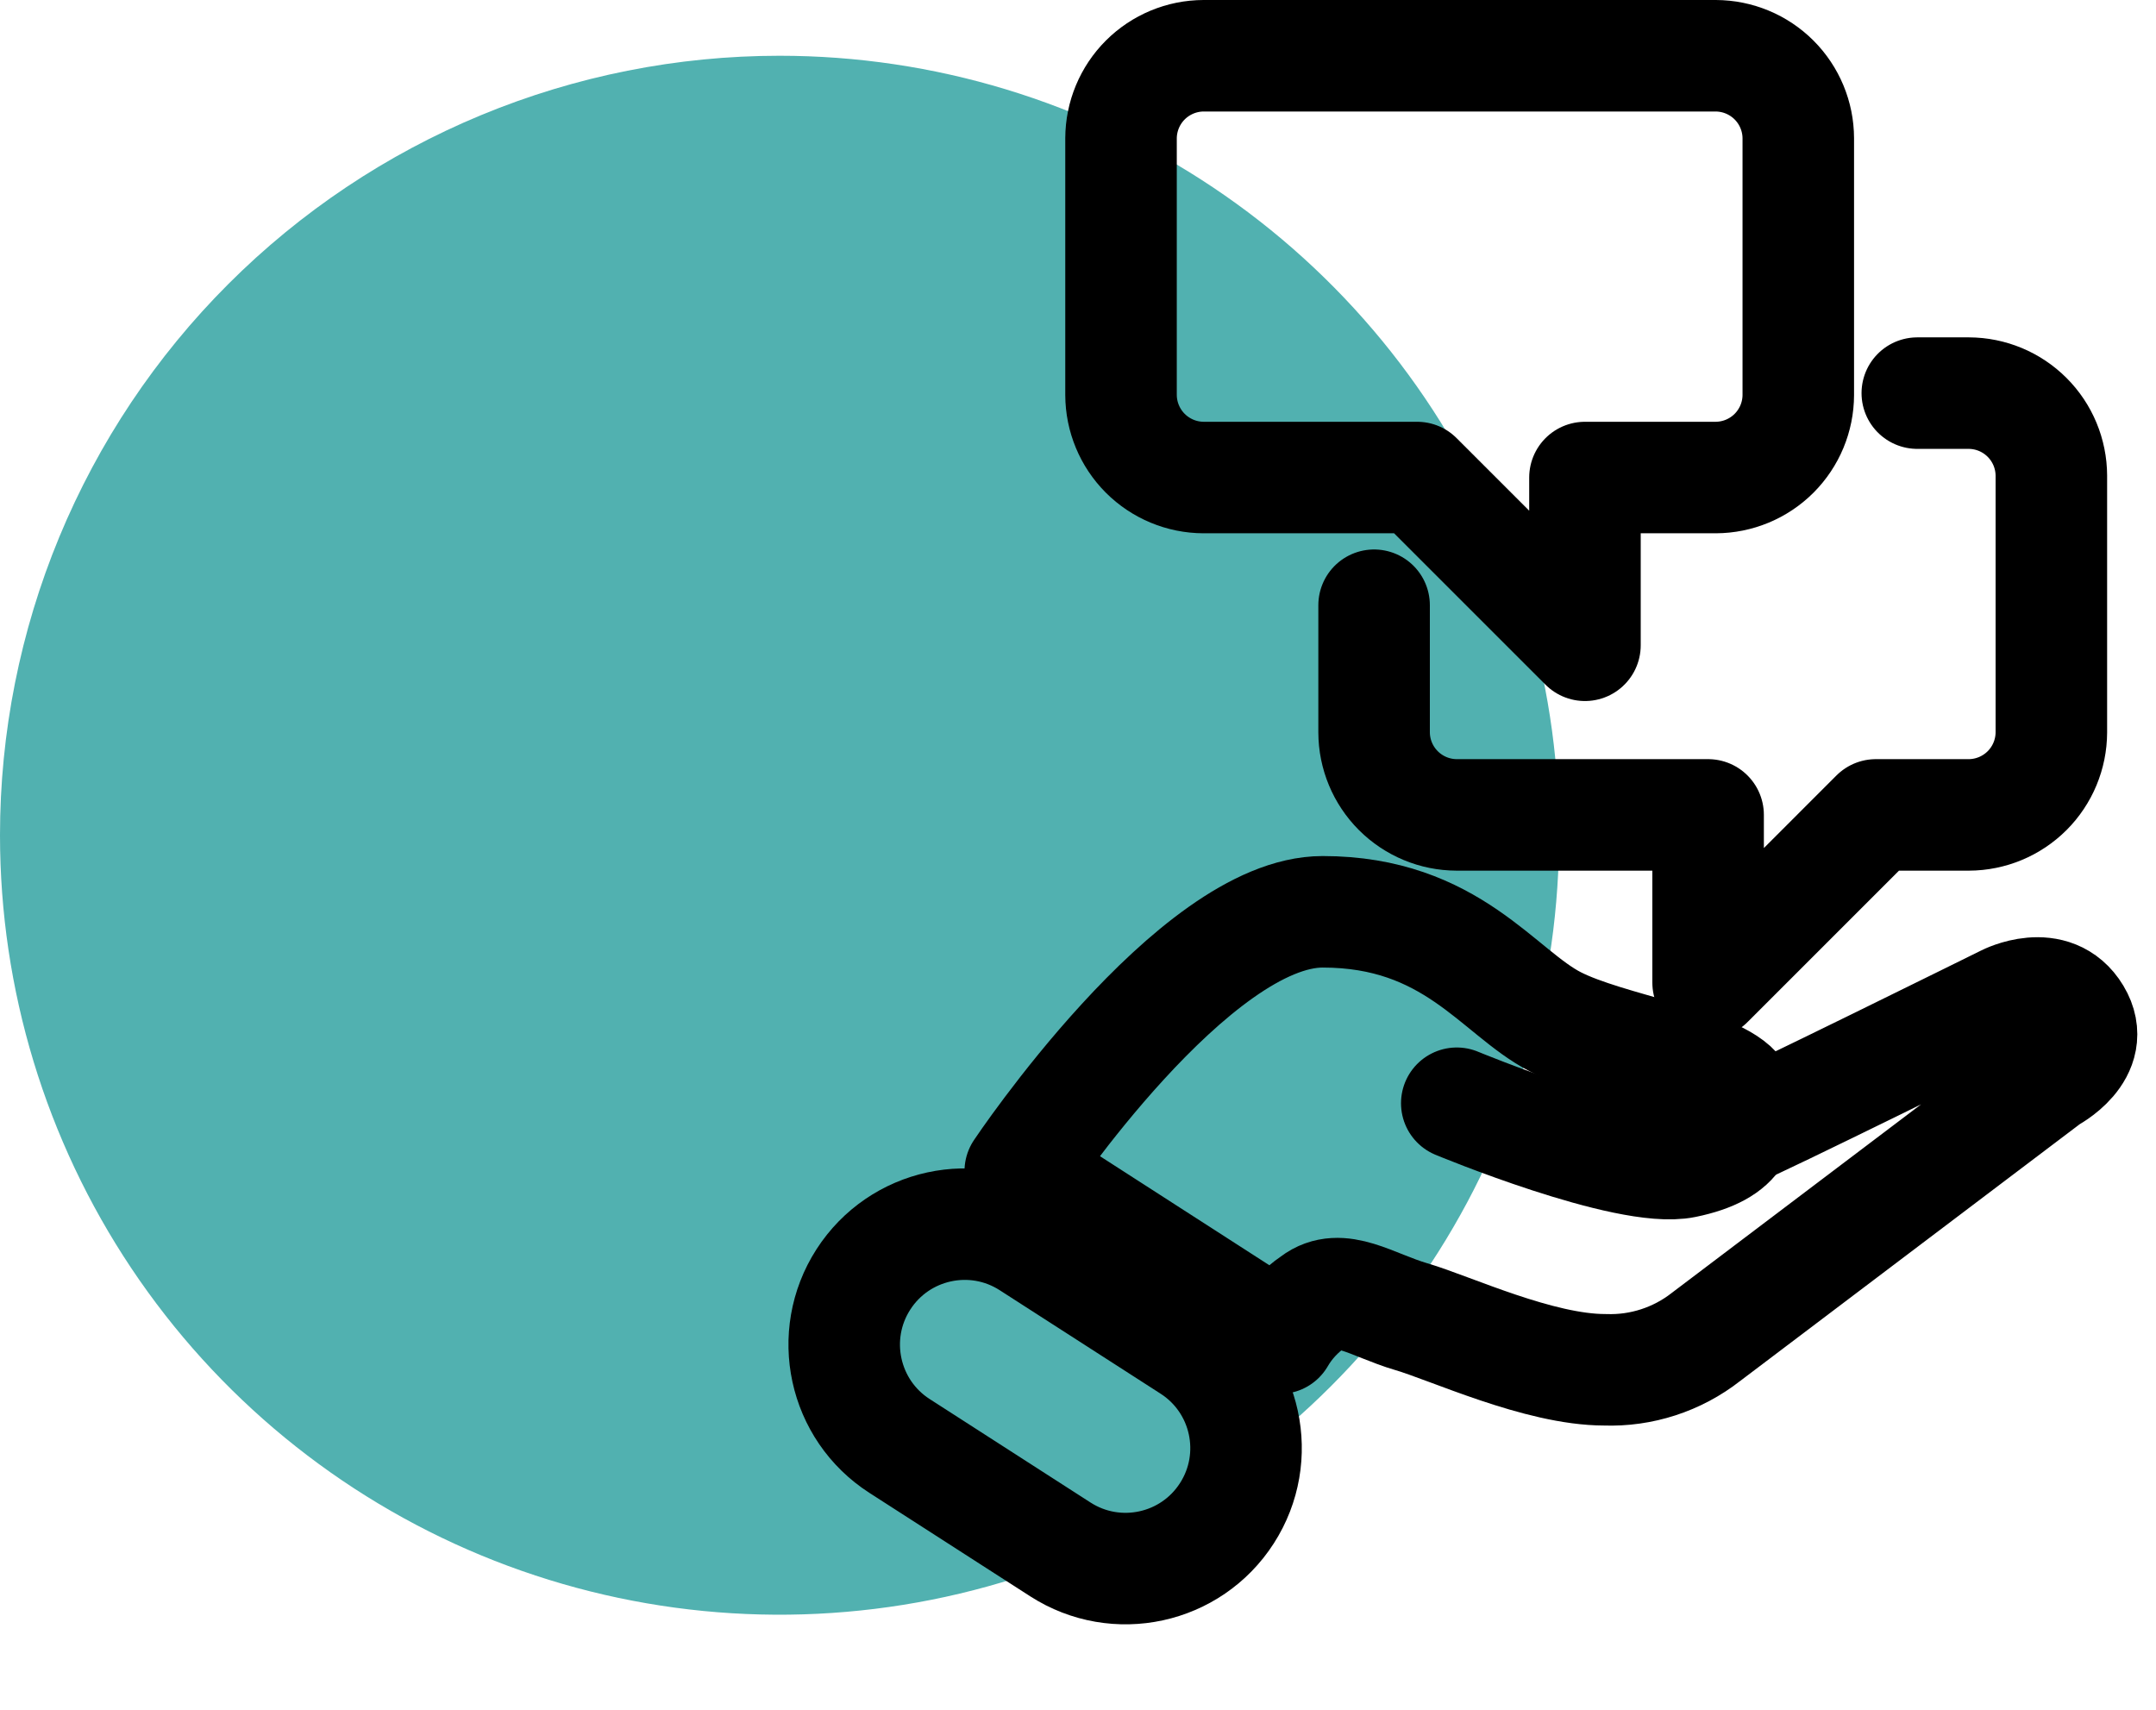 <svg width="116" height="92" viewBox="0 0 116 92" fill="none" xmlns="http://www.w3.org/2000/svg">
<path d="M41.94 3C50.235 3 58.345 5.459 65.242 10.068C72.14 14.676 77.516 21.226 80.691 28.89C83.865 36.554 84.696 44.987 83.078 53.123C81.46 61.259 77.466 68.733 71.6 74.598C65.735 80.464 58.262 84.459 50.126 86.078C41.99 87.696 33.557 86.866 25.893 83.692C18.229 80.518 11.678 75.142 7.069 68.245C2.46 61.347 0 53.238 1.90772e-07 44.943C-0.001 39.435 1.084 33.981 3.191 28.892C5.299 23.803 8.388 19.18 12.283 15.285C16.177 11.39 20.801 8.3 25.889 6.193C30.978 4.085 36.432 3 41.94 3Z" fill="#51B1B0" />
<path d="M64.066 72.468L55.41 66.9C52.4 64.963 48.389 65.834 46.452 68.844C44.516 71.855 45.386 75.866 48.397 77.803L57.052 83.371C60.063 85.307 64.074 84.437 66.01 81.426C67.947 78.415 67.077 74.404 64.066 72.468Z" stroke="currentColor" stroke-width="6" stroke-linecap="round" stroke-linejoin="round"/>
<path d="M93.576 58.932C93.495 58.752 93.601 59.026 93.508 58.813C92.383 57.198 86.551 56.447 83.688 54.984C80.625 53.418 78.106 49.062 71.163 49.062C64.22 49.062 54.893 63.018 54.893 63.018L68.848 72.003C69.306 71.217 69.934 70.542 70.686 70.029C72.115 68.94 73.818 70.229 75.928 70.846C78.038 71.463 82.803 73.705 86.343 73.705C88.31 73.776 90.239 73.149 91.789 71.936L110.242 57.98C110.242 57.98 112.897 56.618 111.671 54.58C110.445 52.542 107.927 53.831 107.927 53.831C107.927 53.831 94.127 60.656 93.627 60.775C93.454 60.817 94.172 59.805 93.576 58.937V58.932Z" stroke="currentColor" stroke-width="6" stroke-linecap="round" stroke-linejoin="round"/>
<path d="M73.931 32.566V39.406C73.934 40.583 74.404 41.711 75.236 42.543C76.069 43.376 77.197 43.845 78.374 43.848H91.902V52.874L100.928 43.848H105.928C107.105 43.844 108.232 43.375 109.065 42.543C109.897 41.711 110.366 40.583 110.37 39.406V25.596C110.366 24.419 109.897 23.291 109.065 22.459C108.233 21.626 107.105 21.157 105.928 21.153H103.157" stroke="currentColor" stroke-width="6" stroke-linecap="round" stroke-linejoin="round"/>
<path d="M64.758 3H92.312C93.49 3.004 94.617 3.473 95.45 4.305C96.282 5.138 96.751 6.266 96.754 7.443V21.252C96.751 22.429 96.282 23.557 95.45 24.39C94.617 25.222 93.49 25.691 92.312 25.695H85.276V34.721L76.248 25.695H64.758C63.581 25.692 62.453 25.222 61.62 24.39C60.788 23.557 60.319 22.429 60.315 21.252V7.443C60.319 6.266 60.788 5.138 61.62 4.305C62.453 3.473 63.581 3.003 64.758 3Z" stroke="currentColor" stroke-width="6" stroke-linecap="round" stroke-linejoin="round"/>
<path d="M78.379 59.363C78.379 59.363 87.546 63.175 90.633 62.54C93.72 61.905 93.98 60.487 93.509 58.813" stroke="currentColor" stroke-width="6" stroke-linecap="round" stroke-linejoin="round"/>
</svg>
